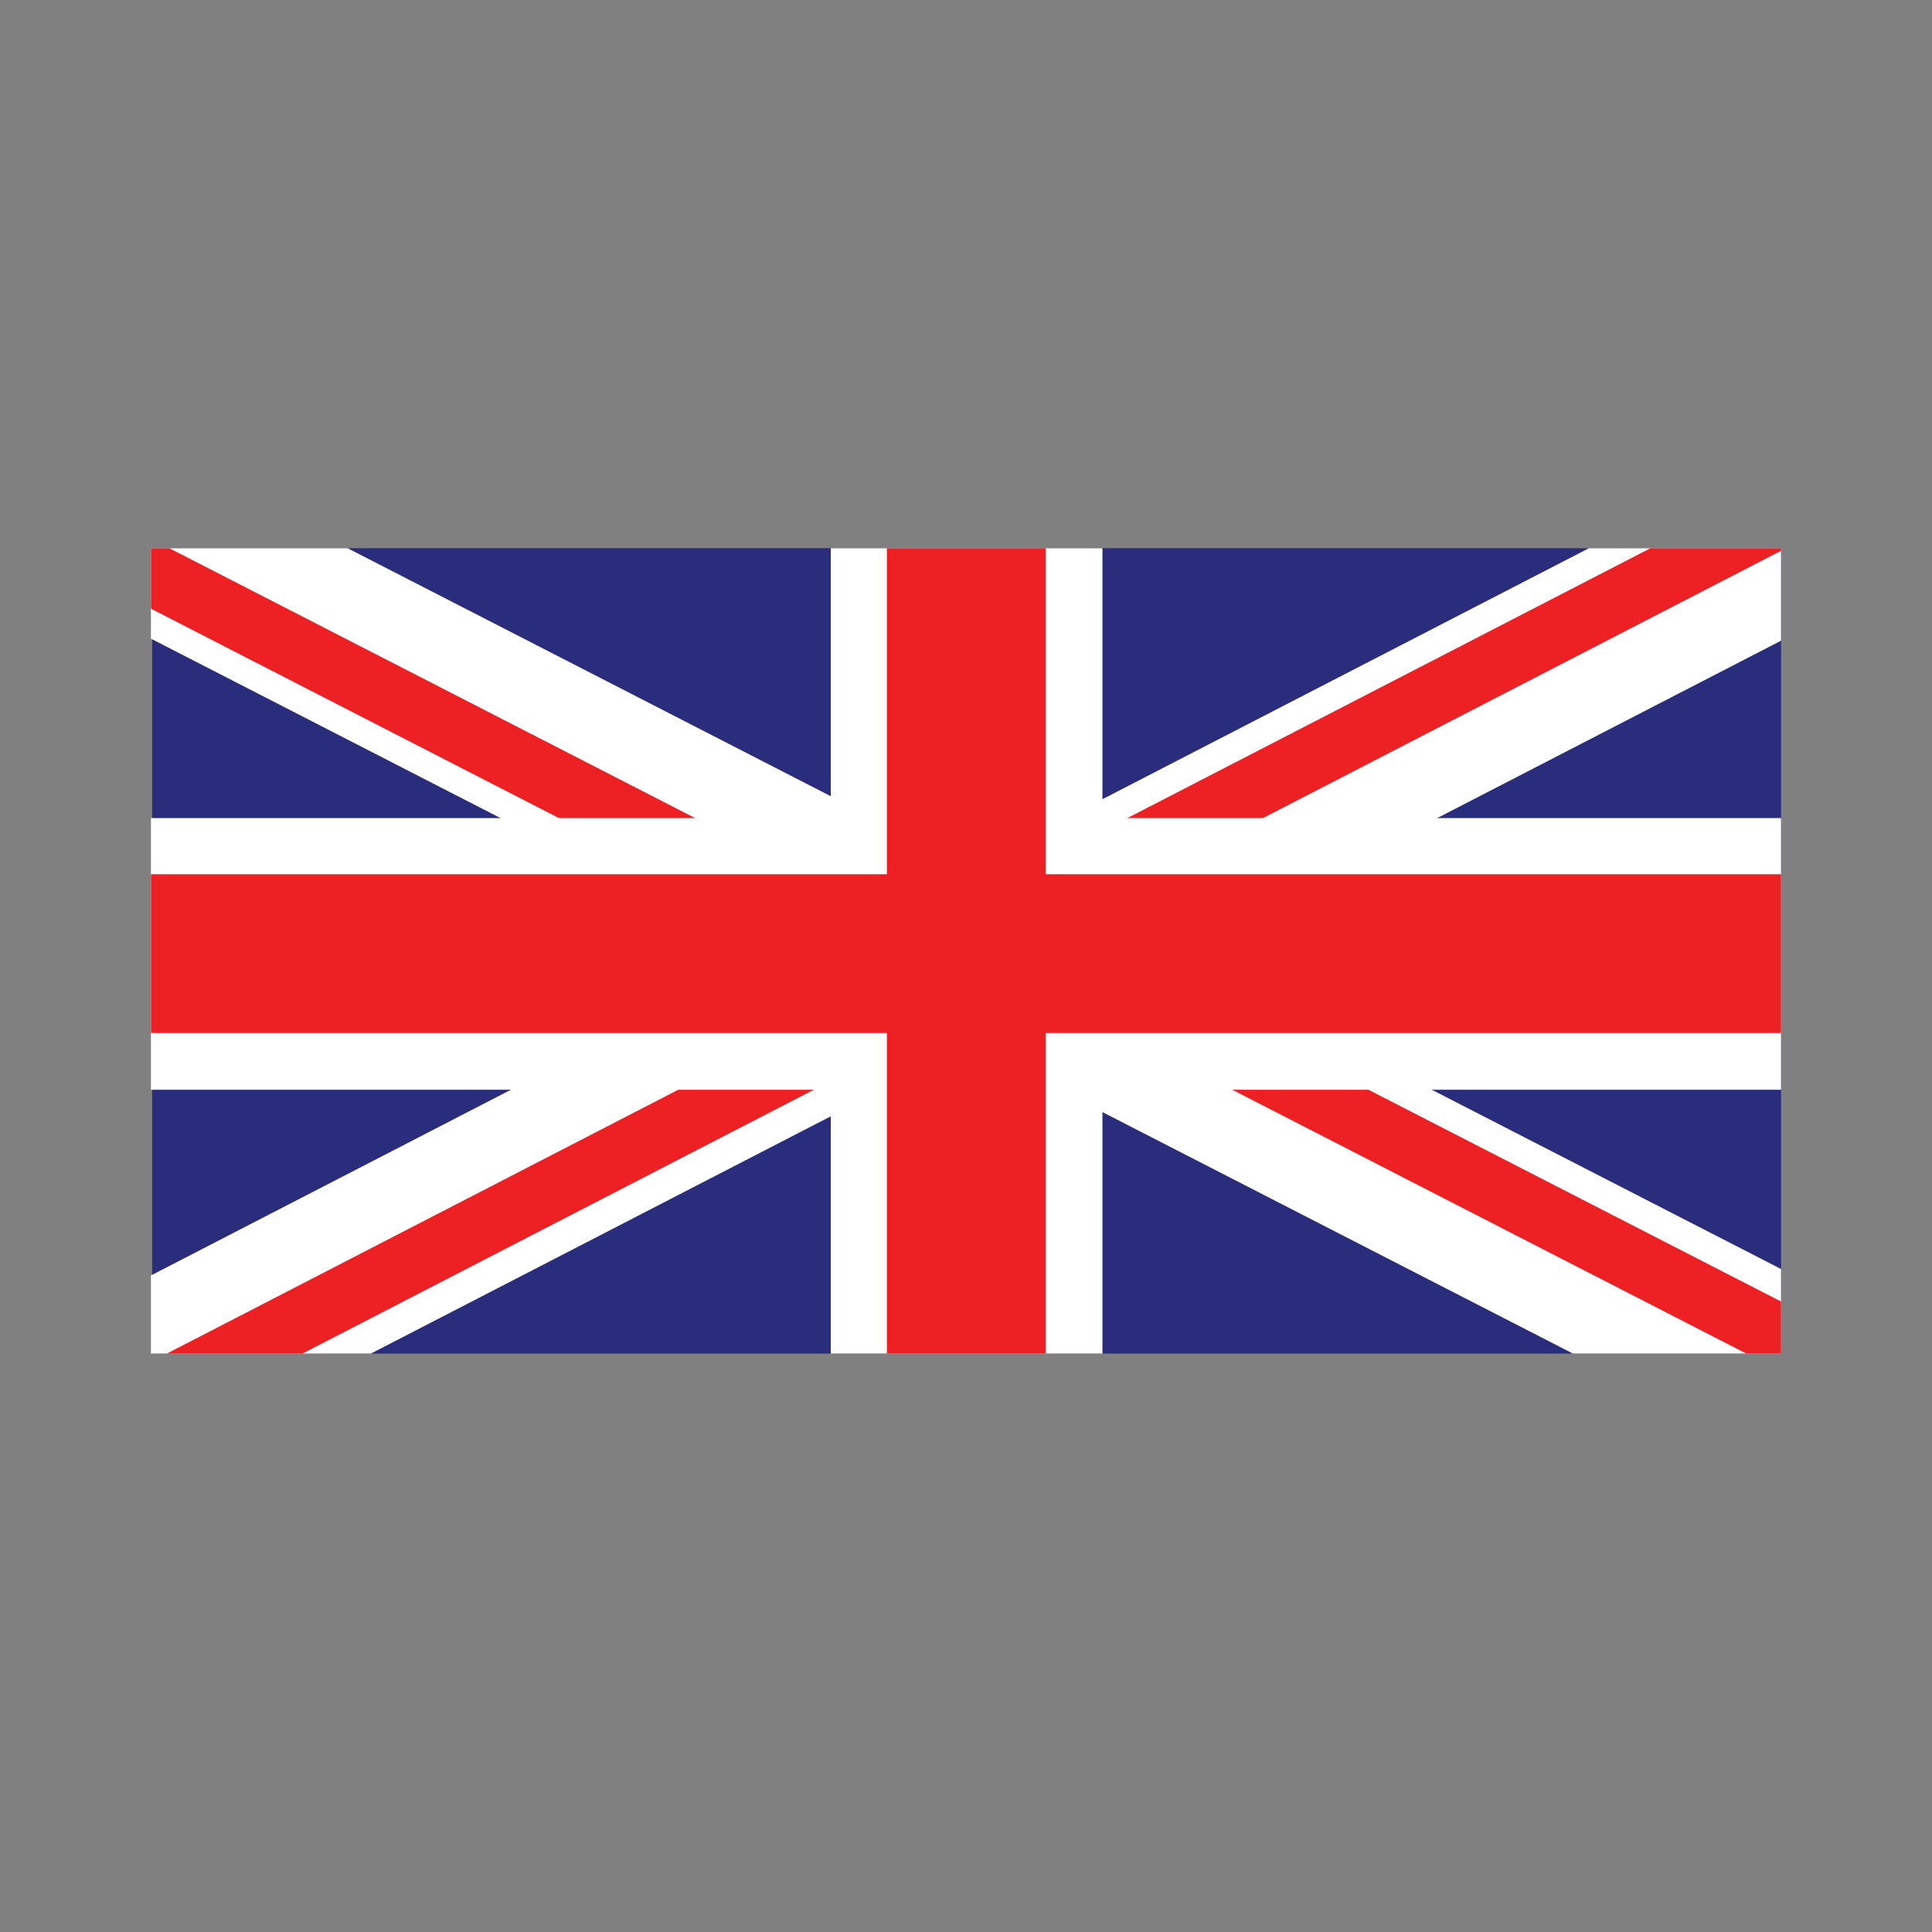 <svg id="Layer_1" data-name="Layer 1" xmlns="http://www.w3.org/2000/svg" xmlns:xlink="http://www.w3.org/1999/xlink" viewBox="0 0 32 32"><rect x="0" y="0" width="32" height="32" fill="#808080" stroke="none"/><defs><style>.cls-1{fill:none;}.cls-2{clip-path:url(#clip-path);}.cls-3{fill:#2a2d7c;}.cls-4{fill:#fff;}.cls-5{fill:#ed2024;}</style><clipPath id="clip-path"><rect class="cls-1" x="2.5" y="9.08" width="27" height="13.34"/></clipPath></defs><title>Artboard 7</title><g class="cls-2"><rect class="cls-3" x="2.52" y="9.08" width="26.99" height="13.49"/><rect class="cls-4" x="-0.6" y="18.77" width="15.98" height="2.82" transform="translate(23.22 34.73) rotate(152.71)"/><rect class="cls-4" x="-1.28" y="9.75" width="15.98" height="2.82" transform="translate(7.59 24.15) rotate(-152.83)"/><rect class="cls-4" x="15.46" y="10.74" width="15.98" height="2.82" transform="translate(-2.96 12.1) rotate(-27.29)"/><rect class="cls-4" x="16.42" y="18.58" width="15.98" height="2.82" transform="translate(11.82 -8.94) rotate(27.17)"/><rect class="cls-5" x="0.31" y="11.96" width="15.98" height="1.03" transform="translate(6.61 -2.41) rotate(27.17)"/><rect class="cls-5" x="16.46" y="19.03" width="15.98" height="1.03" transform="translate(11.62 -9.01) rotate(27.17)"/><rect class="cls-5" x="0.31" y="19.62" width="15.98" height="1.03" transform="translate(24.91 34.23) rotate(152.71)"/><rect class="cls-5" x="14.95" y="11.41" width="15.98" height="1.03" transform="translate(48.79 12.01) rotate(152.71)"/><rect class="cls-4" x="2.5" y="13.55" width="27" height="4.5"/><rect class="cls-4" x="9.2" y="13.52" width="13.63" height="4.5" transform="translate(31.78 -0.24) rotate(90)"/><rect class="cls-5" x="2.5" y="14.48" width="27.15" height="2.63"/><rect class="cls-5" x="9.07" y="14.57" width="13.86" height="2.63" transform="translate(31.89 -0.12) rotate(90)"/></g></svg>